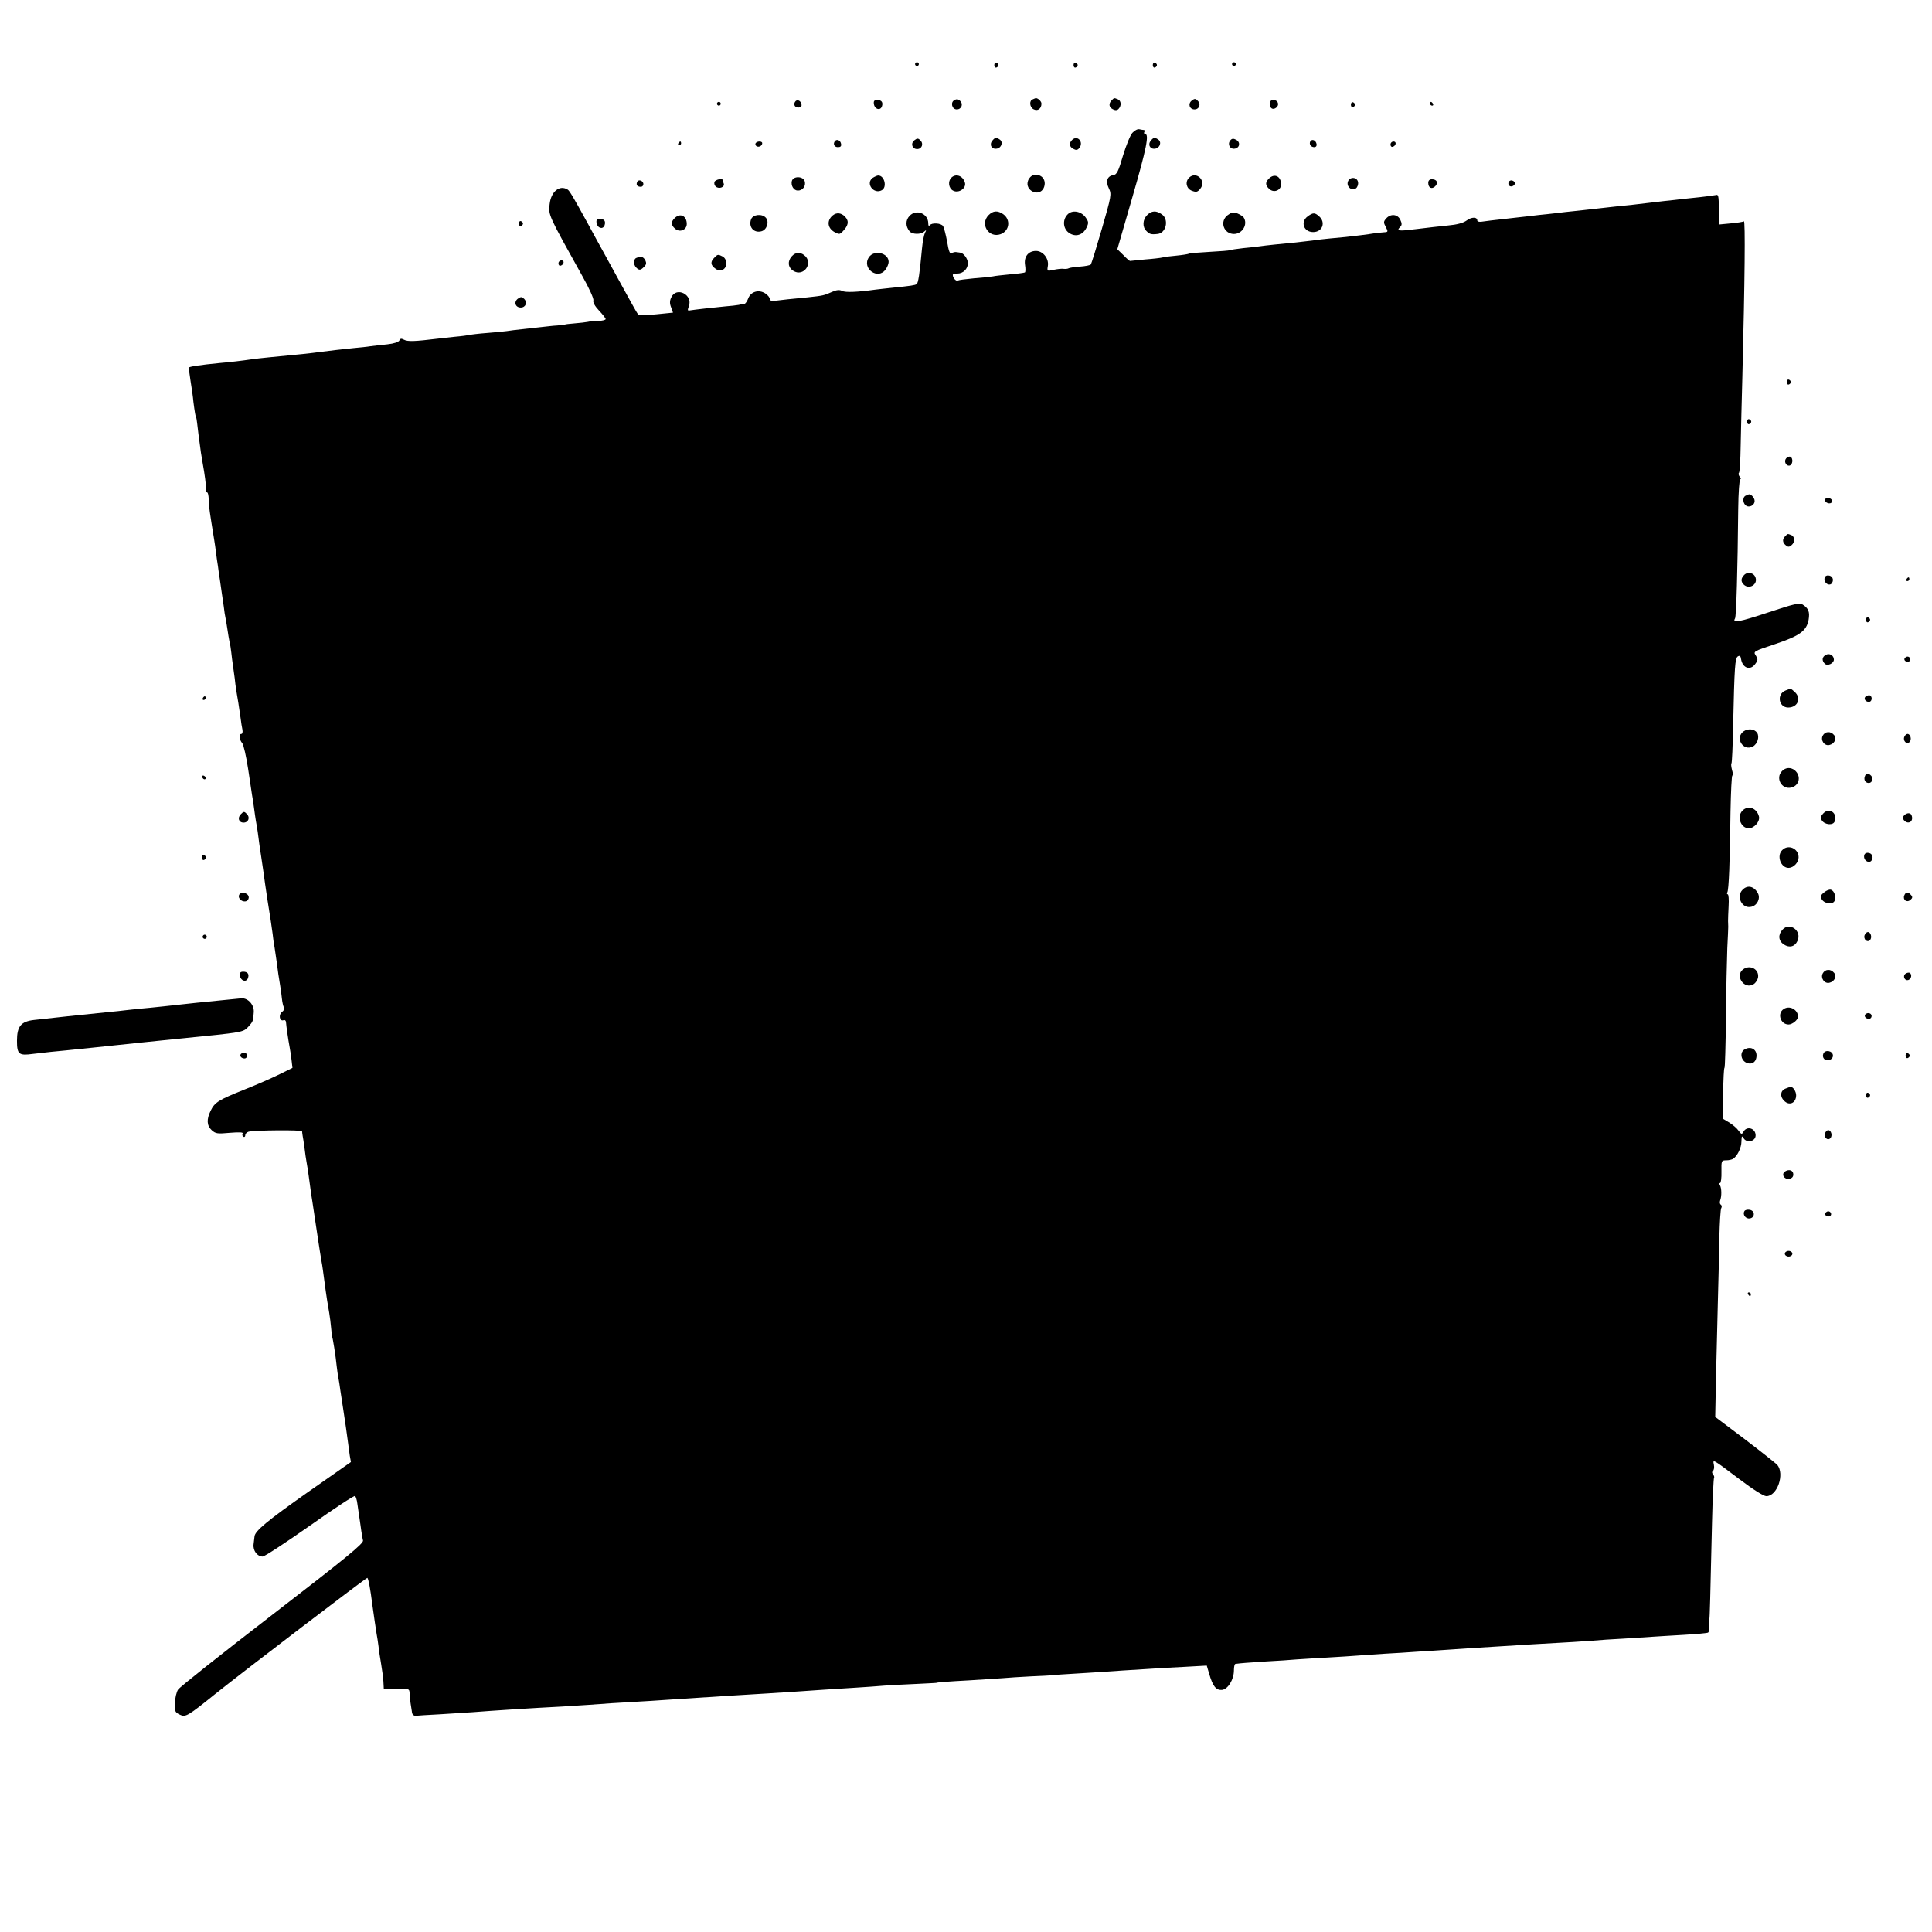 <?xml version="1.0" standalone="no"?>
<!DOCTYPE svg PUBLIC "-//W3C//DTD SVG 20010904//EN"
 "http://www.w3.org/TR/2001/REC-SVG-20010904/DTD/svg10.dtd">
<svg version="1.0" xmlns="http://www.w3.org/2000/svg"
 width="1024pt" height="1024pt" viewBox="0 0 1024 1024"
 preserveAspectRatio="xMidYMid meet">
<g transform="translate(0,1024) scale(0.1,-0.1)"
fill="#000000" stroke="none">
<path d="M4850 9900 c0 -5 5 -10 10 -10 6 0 10 5 10 10 0 6 -4 10 -10 10 -5 0
-10 -4 -10 -10z"/>
<path d="M5270 9895 c0 -9 5 -15 11 -13 6 2 11 8 11 13 0 5 -5 11 -11 13 -6 2
-11 -4 -11 -13z"/>
<path d="M5690 9895 c0 -9 5 -15 11 -13 6 2 11 8 11 13 0 5 -5 11 -11 13 -6 2
-11 -4 -11 -13z"/>
<path d="M6110 9895 c0 -9 5 -15 11 -13 6 2 11 8 11 13 0 5 -5 11 -11 13 -6 2
-11 -4 -11 -13z"/>
<path d="M6530 9900 c0 -5 5 -10 10 -10 6 0 10 5 10 10 0 6 -4 10 -10 10 -5 0
-10 -4 -10 -10z"/>
<path d="M5058 9709 c-22 -12 -12 -49 13 -49 25 0 36 28 18 45 -10 10 -19 11
-31 4z"/>
<path d="M5473 9713 c-19 -7 -16 -41 5 -52 22 -12 42 3 42 30 0 13 -23 33 -33
28 -1 0 -8 -3 -14 -6z"/>
<path d="M5892 9708 c-17 -17 -15 -36 6 -47 13 -7 23 -6 30 1 17 17 15 45 -4
52 -20 8 -18 8 -32 -6z"/>
<path d="M6317 9707 c-22 -16 -13 -47 14 -47 25 0 36 28 17 46 -11 12 -17 12
-31 1z"/>
<path d="M4217 9704 c-14 -15 -6 -34 14 -34 14 0 19 5 17 17 -3 18 -20 27 -31
17z"/>
<path d="M4632 9688 c4 -27 33 -36 42 -13 8 22 -1 35 -25 35 -15 0 -20 -6 -17
-22z"/>
<path d="M6730 9691 c0 -26 17 -36 35 -21 18 15 8 40 -16 40 -12 0 -19 -7 -19
-19z"/>
<path d="M3800 9690 c0 -5 5 -10 10 -10 6 0 10 5 10 10 0 6 -4 10 -10 10 -5 0
-10 -4 -10 -10z"/>
<path d="M7160 9685 c0 -9 5 -15 11 -13 6 2 11 8 11 13 0 5 -5 11 -11 13 -6 2
-11 -4 -11 -13z"/>
<path d="M7580 9690 c0 -5 5 -10 11 -10 5 0 7 5 4 10 -3 6 -8 10 -11 10 -2 0
-4 -4 -4 -10z"/>
<path d="M6002 9536 c-11 -11 -33 -66 -50 -121 -24 -83 -33 -101 -51 -103 -33
-5 -42 -33 -24 -70 15 -31 14 -39 -37 -215 -29 -100 -55 -185 -59 -189 -3 -4
-29 -9 -57 -11 -28 -2 -55 -6 -60 -9 -5 -3 -17 -4 -26 -3 -9 2 -33 -1 -53 -5
-35 -8 -36 -8 -31 21 6 39 -26 79 -63 79 -41 0 -65 -31 -58 -75 3 -19 3 -36
-1 -39 -4 -2 -39 -7 -78 -10 -39 -4 -81 -8 -92 -11 -12 -2 -56 -7 -99 -10 -43
-4 -82 -9 -87 -12 -8 -5 -26 14 -26 30 0 4 11 7 24 7 31 0 56 25 56 55 0 23
-22 54 -41 56 -5 1 -15 2 -21 3 -7 1 -18 -2 -25 -6 -8 -6 -15 11 -23 61 -7 38
-17 75 -21 82 -10 17 -61 20 -71 5 -5 -6 -8 -3 -8 10 0 52 -63 78 -99 40 -22
-23 -22 -56 0 -82 14 -17 60 -18 78 -1 11 10 12 8 3 -8 -5 -11 -12 -47 -15
-80 -13 -139 -20 -186 -29 -191 -10 -6 -28 -9 -128 -19 -36 -4 -76 -8 -90 -10
-93 -13 -160 -16 -176 -7 -14 7 -29 6 -54 -5 -42 -19 -47 -20 -130 -29 -104
-10 -123 -12 -162 -17 -28 -4 -38 -1 -38 9 0 7 -11 21 -24 29 -34 22 -76 10
-90 -26 -6 -16 -15 -29 -21 -30 -5 0 -19 -2 -30 -5 -11 -2 -43 -6 -72 -8 -62
-6 -161 -17 -185 -21 -14 -3 -15 0 -7 22 23 61 -66 106 -93 47 -9 -18 -9 -33
-1 -53 l10 -28 -89 -9 c-60 -6 -92 -6 -97 1 -5 5 -50 87 -101 180 -51 94 -104
189 -117 213 -12 23 -35 63 -49 90 -73 133 -96 172 -105 177 -43 27 -89 -10
-96 -78 -7 -57 -6 -58 175 -383 35 -62 60 -118 57 -126 -4 -9 8 -31 29 -53 20
-21 36 -42 36 -46 0 -5 -17 -9 -37 -10 -21 0 -47 -2 -58 -5 -11 -2 -42 -6 -70
-8 -27 -2 -50 -5 -50 -6 0 0 -18 -3 -40 -5 -22 -1 -62 -6 -90 -9 -27 -3 -72
-8 -100 -11 -27 -3 -63 -7 -80 -10 -16 -2 -64 -7 -105 -10 -41 -3 -82 -8 -90
-10 -8 -2 -44 -7 -80 -10 -36 -4 -76 -8 -90 -10 -123 -15 -159 -16 -178 -6
-15 8 -21 7 -25 -3 -4 -9 -28 -17 -64 -21 -32 -3 -72 -8 -89 -10 -17 -3 -57
-7 -90 -10 -66 -7 -122 -13 -174 -20 -50 -7 -114 -14 -275 -29 -33 -3 -76 -8
-96 -11 -39 -6 -115 -15 -164 -19 -103 -10 -165 -19 -165 -25 0 -3 5 -35 10
-71 6 -36 13 -85 15 -110 6 -47 12 -85 15 -85 1 0 3 -13 5 -30 3 -28 8 -68 20
-155 3 -20 8 -47 10 -60 9 -48 18 -115 17 -132 0 -10 2 -18 6 -18 4 0 8 -17 8
-38 1 -38 5 -64 29 -212 3 -19 8 -51 10 -70 2 -19 7 -51 10 -70 2 -19 7 -51
10 -70 3 -19 7 -51 10 -70 3 -19 8 -53 11 -75 2 -21 7 -51 10 -65 3 -14 7 -41
10 -60 3 -19 7 -46 10 -60 4 -14 8 -41 10 -60 2 -19 6 -51 9 -70 3 -19 7 -48
9 -65 1 -16 6 -50 10 -75 8 -45 10 -60 21 -135 3 -23 7 -51 10 -63 2 -12 0
-22 -6 -22 -14 0 -11 -31 5 -49 7 -9 21 -70 31 -136 10 -66 19 -129 21 -140 2
-11 7 -40 10 -65 3 -25 8 -56 10 -70 3 -14 7 -41 10 -60 5 -40 12 -92 19 -135
7 -48 16 -107 20 -140 4 -29 18 -122 30 -195 3 -19 7 -51 10 -70 2 -19 6 -51
10 -70 3 -19 8 -53 11 -75 6 -48 12 -89 19 -130 3 -16 7 -47 9 -67 2 -20 7
-42 11 -48 4 -6 -1 -17 -11 -24 -19 -15 -12 -51 9 -43 7 3 13 -3 13 -12 1 -17
11 -89 19 -131 3 -14 7 -44 10 -67 l5 -43 -67 -33 c-38 -19 -122 -56 -188 -82
-137 -55 -157 -67 -179 -113 -22 -45 -20 -78 6 -102 21 -19 30 -20 97 -14 50
4 72 3 67 -4 -3 -6 -2 -13 4 -17 5 -3 10 0 10 8 0 8 8 16 18 19 36 8 282 10
283 2 0 -5 2 -16 3 -24 2 -8 6 -37 10 -65 3 -27 8 -59 10 -70 6 -32 18 -117
22 -150 2 -16 6 -43 9 -60 4 -26 15 -99 30 -200 5 -35 16 -103 20 -126 3 -14
6 -37 21 -149 4 -30 11 -74 19 -119 3 -19 8 -55 10 -80 2 -25 5 -46 5 -46 3 0
19 -100 25 -160 3 -22 6 -49 9 -60 2 -11 7 -40 10 -65 4 -25 11 -72 16 -105
10 -62 17 -116 25 -174 2 -19 7 -49 9 -67 l6 -33 -230 -161 c-213 -150 -278
-204 -281 -233 -1 -7 -3 -25 -5 -42 -4 -33 19 -65 48 -65 10 0 123 74 251 164
127 90 235 161 239 157 4 -4 10 -22 12 -41 3 -19 8 -53 11 -75 3 -22 8 -53 10
-70 3 -16 6 -39 9 -50 3 -16 -87 -90 -480 -393 -267 -206 -492 -384 -500 -397
-9 -13 -16 -45 -17 -72 -2 -43 1 -49 26 -61 30 -15 42 -8 187 109 150 120 803
619 807 616 6 -7 15 -52 27 -147 7 -51 18 -126 22 -150 3 -14 7 -43 10 -65 2
-22 9 -65 14 -95 5 -30 11 -72 12 -92 l2 -38 68 0 c67 0 68 0 69 -27 1 -16 3
-38 5 -50 2 -13 5 -33 7 -45 1 -15 9 -22 20 -22 9 1 68 5 130 8 61 4 139 9
172 11 100 8 316 22 475 30 36 2 99 6 140 9 74 6 139 10 330 21 52 4 127 8
165 11 151 10 339 22 461 29 45 3 114 7 155 10 90 6 184 13 304 20 50 3 119 8
154 11 35 2 112 7 170 9 58 3 106 5 106 6 0 2 61 7 175 13 63 4 140 9 170 11
30 3 100 7 155 10 55 2 100 5 100 5 0 1 27 3 60 5 33 2 98 6 145 9 47 3 128 8
180 12 52 3 118 7 145 9 28 2 107 7 176 10 l125 7 13 -44 c19 -65 36 -87 67
-85 32 3 64 55 64 104 0 18 3 33 8 34 28 4 70 7 162 13 58 3 132 8 165 11 33
2 107 7 165 10 58 3 128 8 155 10 28 2 93 7 145 10 52 3 124 7 160 10 101 7
422 28 625 40 197 11 266 15 315 19 30 3 105 8 165 11 61 4 130 8 155 10 25 2
99 6 165 10 66 4 124 9 128 12 5 3 8 19 7 37 -1 17 -1 33 0 36 2 5 5 111 14
509 3 128 8 236 11 239 2 3 0 11 -6 18 -6 8 -6 14 0 18 5 4 8 18 5 32 -6 31
-12 35 138 -78 70 -53 126 -88 140 -88 58 0 98 117 58 166 -8 8 -84 69 -171
135 l-158 119 4 203 c3 111 7 294 10 407 3 113 7 268 8 345 2 77 6 146 10 152
4 6 3 14 -2 18 -6 3 -7 13 -4 22 9 23 8 66 -1 81 -4 7 -4 12 1 12 4 0 8 27 7
60 -1 58 0 60 25 60 14 0 31 4 37 8 23 16 44 59 44 92 1 29 2 32 11 18 17 -30
67 -17 64 17 -2 36 -47 48 -64 17 -9 -16 -11 -15 -26 5 -8 12 -30 31 -49 43
l-35 21 2 134 c1 74 4 135 7 135 3 0 6 120 8 268 1 147 5 312 7 367 3 55 5
106 5 113 0 6 -1 20 -1 30 0 9 1 45 3 80 2 34 0 62 -5 62 -4 0 -5 5 -2 10 8
13 14 159 17 427 2 106 6 193 10 193 4 0 3 13 -2 29 -4 16 -6 32 -3 35 3 2 7
94 9 203 7 313 10 354 25 364 10 6 15 2 17 -14 8 -49 50 -63 76 -25 14 19 14
25 2 44 -14 21 -12 22 102 60 131 44 167 70 178 129 7 41 0 61 -32 81 -16 10
-44 4 -182 -42 -154 -51 -192 -58 -176 -32 7 11 14 263 17 580 1 87 6 158 11
158 5 0 3 6 -3 13 -6 8 -8 17 -4 21 4 4 8 68 9 144 2 75 5 241 9 367 13 510
16 827 8 822 -4 -3 -36 -8 -70 -11 l-63 -6 0 81 c0 72 -2 80 -17 75 -10 -2
-47 -7 -83 -11 -36 -4 -78 -8 -95 -10 -16 -2 -57 -7 -90 -10 -33 -4 -71 -8
-85 -10 -14 -2 -52 -6 -85 -10 -62 -6 -116 -12 -195 -21 -25 -3 -61 -7 -80 -9
-19 -2 -58 -6 -85 -9 -28 -4 -71 -8 -95 -11 -25 -2 -65 -7 -90 -10 -25 -3 -61
-7 -80 -9 -126 -14 -157 -18 -177 -21 -13 -2 -23 1 -23 6 0 20 -30 20 -57 0
-18 -13 -52 -22 -98 -26 -38 -4 -114 -12 -167 -19 -97 -12 -109 -11 -86 12 9
9 9 18 0 37 -14 30 -51 34 -75 7 -14 -16 -15 -21 -2 -45 13 -25 12 -27 -8 -28
-12 -1 -31 -3 -42 -4 -49 -8 -123 -17 -162 -21 -24 -2 -62 -6 -85 -8 -24 -2
-65 -7 -93 -11 -27 -3 -66 -8 -86 -10 -73 -7 -165 -16 -189 -20 -14 -2 -54 -7
-90 -10 -36 -4 -68 -9 -71 -11 -3 -2 -52 -6 -109 -9 -56 -3 -106 -7 -110 -10
-4 -2 -34 -7 -66 -10 -33 -3 -66 -7 -74 -10 -8 -2 -49 -7 -90 -10 -41 -4 -77
-8 -80 -8 -3 -1 -19 13 -36 31 l-32 31 79 273 c76 262 91 338 68 338 -5 0 -7
5 -4 10 3 6 3 10 -2 11 -4 0 -16 2 -25 4 -9 2 -25 -7 -36 -19z"/>
<path d="M4847 9497 c-22 -16 -13 -47 14 -47 25 0 36 28 17 46 -11 12 -17 12
-31 1z"/>
<path d="M5260 9495 c-18 -21 -5 -47 22 -43 26 3 37 36 16 49 -18 12 -24 11
-38 -6z"/>
<path d="M5682 9498 c-17 -17 -15 -36 7 -47 14 -8 22 -7 31 4 26 31 -9 72 -38
43z"/>
<path d="M6100 9495 c-18 -21 -5 -47 22 -43 26 3 37 36 16 49 -18 12 -24 11
-38 -6z"/>
<path d="M6521 9496 c-17 -20 -2 -48 23 -44 27 4 32 34 8 47 -15 8 -23 7 -31
-3z"/>
<path d="M4427 9494 c-14 -15 -6 -34 14 -34 14 0 19 5 17 17 -3 18 -20 27 -31
17z"/>
<path d="M6945 9491 c-8 -15 3 -31 21 -31 9 0 14 7 12 17 -4 20 -24 28 -33 14z"/>
<path d="M3595 9480 c-3 -5 -1 -10 4 -10 6 0 11 5 11 10 0 6 -2 10 -4 10 -3 0
-8 -4 -11 -10z"/>
<path d="M4005 9481 c-3 -5 -1 -12 5 -16 12 -7 30 2 30 16 0 12 -27 12 -35 0z"/>
<path d="M7370 9474 c0 -9 5 -14 12 -12 18 6 21 28 4 28 -9 0 -16 -7 -16 -16z"/>
<path d="M5477 9312 c-10 -2 -23 -15 -28 -29 -20 -53 59 -90 83 -39 18 41 -12
78 -55 68z"/>
<path d="M4625 9297 c-39 -29 6 -89 49 -65 29 16 14 78 -19 78 -6 0 -19 -6
-30 -13z"/>
<path d="M5042 9298 c-19 -19 -14 -56 9 -68 30 -17 73 13 63 43 -11 36 -48 49
-72 25z"/>
<path d="M6302 9298 c-22 -22 -14 -58 15 -69 24 -9 30 -7 45 11 34 42 -22 96
-60 58z"/>
<path d="M6726 9294 c-21 -20 -20 -37 2 -56 24 -22 62 -7 62 25 0 43 -35 60
-64 31z"/>
<path d="M4197 9281 c-6 -25 10 -51 32 -51 26 0 44 25 36 50 -9 27 -60 28 -68
1z"/>
<path d="M7144 9277 c-9 -27 23 -52 43 -35 8 6 13 21 11 32 -4 29 -45 31 -54
3z"/>
<path d="M3377 9275 c-7 -15 1 -25 20 -25 7 0 13 6 13 14 0 19 -27 28 -33 11z"/>
<path d="M3787 9276 c-3 -8 0 -19 7 -25 18 -15 49 -2 42 16 -3 8 -6 17 -6 19
0 11 -39 2 -43 -10z"/>
<path d="M7570 9271 c0 -27 19 -36 37 -18 18 18 9 37 -18 37 -12 0 -19 -7 -19
-19z"/>
<path d="M7996 9275 c-6 -17 9 -29 24 -20 14 9 12 22 -4 28 -8 3 -17 -1 -20
-8z"/>
<path d="M5240 9100 c-48 -48 1 -124 64 -101 47 18 54 77 13 106 -29 20 -53
19 -77 -5z"/>
<path d="M5657 9102 c-27 -29 -22 -76 10 -97 34 -23 73 -11 92 29 12 25 11 31
-6 55 -25 33 -72 40 -96 13z"/>
<path d="M6080 9100 c-24 -24 -26 -63 -4 -84 16 -17 26 -20 59 -16 46 4 62 77
23 104 -30 21 -54 20 -78 -4z"/>
<path d="M6506 9099 c-43 -33 -20 -99 34 -99 45 0 75 51 52 87 -4 6 -19 16
-34 22 -22 8 -31 6 -52 -10z"/>
<path d="M4406 9091 c-24 -27 -17 -62 17 -81 27 -14 29 -14 52 13 25 29 24 52
-3 75 -22 17 -46 15 -66 -7z"/>
<path d="M6932 9094 c-41 -29 -23 -84 28 -84 49 0 68 51 32 83 -23 21 -32 21
-60 1z"/>
<path d="M3576 9084 c-21 -20 -20 -37 2 -56 24 -22 62 -7 62 25 0 43 -35 60
-64 31z"/>
<path d="M3981 9078 c-15 -41 14 -74 54 -64 29 7 43 49 25 71 -20 24 -69 19
-79 -7z"/>
<path d="M3162 9058 c4 -27 33 -36 42 -13 8 22 -1 35 -25 35 -15 0 -20 -6 -17
-22z"/>
<path d="M2750 9055 c0 -9 5 -15 11 -13 6 2 11 8 11 13 0 5 -5 11 -11 13 -6 2
-11 -4 -11 -13z"/>
<path d="M4197 8882 c-24 -26 -21 -59 7 -77 55 -36 111 42 58 83 -22 17 -46
15 -65 -6z"/>
<path d="M4605 8876 c-39 -59 49 -122 89 -64 9 12 16 30 16 40 0 48 -78 66
-105 24z"/>
<path d="M3786 8874 c-22 -21 -20 -40 6 -58 15 -11 26 -12 40 -5 24 13 23 55
-1 69 -25 13 -27 13 -45 -6z"/>
<path d="M3373 8873 c-16 -6 -17 -35 -1 -51 16 -16 23 -15 42 4 12 12 13 20 6
35 -11 19 -23 22 -47 12z"/>
<path d="M2960 8844 c0 -9 5 -14 12 -12 18 6 21 28 4 28 -9 0 -16 -7 -16 -16z"/>
<path d="M2745 8657 c-23 -17 -14 -47 15 -47 26 0 37 27 18 46 -12 12 -17 12
-33 1z"/>
<path d="M9470 8215 c0 -9 5 -15 11 -13 6 2 11 8 11 13 0 5 -5 11 -11 13 -6 2
-11 -4 -11 -13z"/>
<path d="M9260 8005 c0 -9 5 -15 11 -13 6 2 11 8 11 13 0 5 -5 11 -11 13 -6 2
-11 -4 -11 -13z"/>
<path d="M9463 7804 c-7 -18 11 -39 26 -30 17 11 13 46 -4 46 -9 0 -18 -7 -22
-16z"/>
<path d="M9253 7613 c-16 -6 -17 -35 -2 -50 17 -17 49 -3 49 22 0 18 -22 40
-33 34 -1 0 -8 -3 -14 -6z"/>
<path d="M9672 7588 c7 -19 38 -22 38 -4 0 10 -9 16 -21 16 -12 0 -19 -5 -17
-12z"/>
<path d="M9462 7398 c-16 -16 -15 -33 3 -48 12 -10 18 -10 30 0 20 16 19 46
-1 54 -20 8 -18 8 -32 -6z"/>
<path d="M9245 7193 c-18 -18 -19 -35 -3 -51 28 -28 75 -1 63 36 -8 26 -41 34
-60 15z"/>
<path d="M9670 7170 c0 -24 29 -38 40 -20 12 19 1 40 -21 40 -12 0 -19 -7 -19
-20z"/>
<path d="M10105 7170 c-3 -5 -1 -10 4 -10 6 0 11 5 11 10 0 6 -2 10 -4 10 -3
0 -8 -4 -11 -10z"/>
<path d="M9890 6955 c0 -9 5 -15 11 -13 6 2 11 8 11 13 0 5 -5 11 -11 13 -6 2
-11 -4 -11 -13z"/>
<path d="M9677 6769 c-20 -11 -22 -30 -5 -47 14 -14 48 2 48 22 0 22 -23 36
-43 25z"/>
<path d="M10095 6751 c-7 -12 12 -24 25 -16 11 7 4 25 -10 25 -5 0 -11 -4 -15
-9z"/>
<path d="M9463 6580 c-47 -19 -36 -90 15 -90 51 0 71 50 34 83 -21 19 -19 19
-49 7z"/>
<path d="M9891 6550 c-16 -9 -6 -30 15 -30 15 0 20 25 6 34 -4 2 -14 1 -21 -4z"/>
<path d="M1075 6540 c-3 -5 -1 -10 4 -10 6 0 11 5 11 10 0 6 -2 10 -4 10 -3 0
-8 -4 -11 -10z"/>
<path d="M9242 6364 c-48 -34 -4 -107 48 -81 25 13 37 52 23 73 -14 21 -48 24
-71 8z"/>
<path d="M9661 6341 c-13 -24 8 -55 34 -50 28 6 42 34 26 53 -18 22 -48 20
-60 -3z"/>
<path d="M10093 6334 c-8 -21 13 -42 28 -27 13 13 5 43 -11 43 -6 0 -13 -7
-17 -16z"/>
<path d="M9446 6154 c-38 -37 -3 -101 49 -88 43 11 53 62 17 92 -21 16 -47 15
-66 -4z"/>
<path d="M9884 6125 c-7 -18 3 -35 21 -35 18 0 26 25 12 39 -15 15 -27 14 -33
-4z"/>
<path d="M1072 6121 c4 -13 18 -16 19 -4 0 4 -5 9 -11 12 -7 2 -11 -2 -8 -8z"/>
<path d="M9236 5944 c-32 -31 -10 -94 33 -94 29 0 60 36 54 62 -11 45 -57 62
-87 32z"/>
<path d="M9663 5928 c-13 -14 -15 -23 -7 -36 15 -24 60 -28 68 -6 17 45 -29
77 -61 42z"/>
<path d="M1277 5925 c-20 -19 -12 -45 14 -45 26 0 36 28 17 46 -13 14 -17 14
-31 -1z"/>
<path d="M10092 5918 c-8 -8 -9 -15 -1 -25 22 -26 53 -8 41 25 -5 15 -24 16
-40 0z"/>
<path d="M9446 5734 c-31 -30 -7 -95 35 -94 26 1 52 29 52 56 0 47 -55 71 -87
38z"/>
<path d="M9880 5700 c0 -24 29 -38 40 -20 12 19 1 40 -21 40 -12 0 -19 -7 -19
-20z"/>
<path d="M1070 5695 c0 -9 5 -15 11 -13 6 2 11 8 11 13 0 5 -5 11 -11 13 -6 2
-11 -4 -11 -13z"/>
<path d="M9236 5524 c-36 -36 -2 -103 47 -90 31 7 49 45 34 72 -20 37 -55 45
-81 18z"/>
<path d="M9668 5510 c-19 -15 -21 -22 -12 -37 15 -24 59 -29 68 -7 8 22 -1 51
-19 58 -8 3 -24 -3 -37 -14z"/>
<path d="M1267 5496 c-7 -19 18 -40 39 -32 8 3 14 14 12 23 -4 22 -43 29 -51
9z"/>
<path d="M10093 5494 c-9 -23 13 -40 32 -24 12 10 13 16 4 26 -15 18 -28 18
-36 -2z"/>
<path d="M9447 5312 c-24 -27 -21 -59 8 -78 29 -19 58 -12 72 19 25 54 -42
102 -80 59z"/>
<path d="M9883 5284 c-8 -21 13 -42 28 -27 13 13 5 43 -11 43 -6 0 -13 -7 -17
-16z"/>
<path d="M1076 5281 c-4 -5 -2 -12 3 -15 5 -4 12 -2 15 3 4 5 2 12 -3 15 -5 4
-12 2 -15 -3z"/>
<path d="M9240 5103 c-48 -34 6 -111 55 -79 11 7 21 23 23 35 7 43 -41 70 -78
44z"/>
<path d="M9661 5081 c-13 -24 8 -55 34 -50 28 6 42 34 26 53 -18 22 -48 20
-60 -3z"/>
<path d="M1272 5068 c4 -27 33 -36 42 -13 8 22 -1 35 -25 35 -15 0 -20 -6 -17
-22z"/>
<path d="M10101 5080 c-19 -11 -6 -41 14 -34 16 6 20 29 7 38 -4 2 -14 1 -21
-4z"/>
<path d="M1040 4925 c-118 -13 -246 -27 -285 -30 -38 -4 -81 -8 -95 -10 -14
-2 -52 -6 -85 -9 -101 -10 -347 -36 -395 -42 -69 -8 -90 -34 -90 -110 0 -72
10 -80 83 -70 23 3 67 8 97 11 48 4 374 38 485 50 22 2 110 11 195 20 343 34
337 33 366 63 25 28 26 29 29 77 3 38 -29 75 -64 74 -14 -1 -123 -12 -241 -24z"/>
<path d="M9454 4892 c-36 -23 -17 -82 26 -82 20 0 50 25 50 41 0 38 -45 62
-76 41z"/>
<path d="M9887 4864 c-9 -10 2 -24 19 -24 8 0 14 7 14 15 0 15 -21 21 -33 9z"/>
<path d="M9247 4678 c-26 -14 -21 -56 8 -70 30 -14 55 3 55 38 0 34 -32 50
-63 32z"/>
<path d="M9664 4655 c-4 -9 -2 -21 4 -27 16 -16 47 -5 47 17 0 26 -42 34 -51
10z"/>
<path d="M1277 4654 c-9 -10 2 -24 19 -24 8 0 14 7 14 15 0 15 -21 21 -33 9z"/>
<path d="M10100 4645 c0 -9 5 -15 11 -13 6 2 11 8 11 13 0 5 -5 11 -11 13 -6
2 -11 -4 -11 -13z"/>
<path d="M9463 4470 c-27 -11 -30 -42 -7 -64 28 -29 64 -12 64 29 0 20 -17 46
-29 44 -4 0 -16 -4 -28 -9z"/>
<path d="M9890 4435 c0 -9 5 -15 11 -13 6 2 11 8 11 13 0 5 -5 11 -11 13 -6 2
-11 -4 -11 -13z"/>
<path d="M9673 4234 c-8 -21 13 -42 28 -27 13 13 5 43 -11 43 -6 0 -13 -7 -17
-16z"/>
<path d="M9461 4031 c-21 -14 -5 -43 21 -39 15 2 23 10 23 23 0 22 -22 30 -44
16z"/>
<path d="M9246 3821 c-11 -18 6 -42 28 -39 29 4 29 42 -1 46 -11 2 -24 -1 -27
-7z"/>
<path d="M9675 3811 c-7 -12 12 -24 25 -16 11 7 4 25 -10 25 -5 0 -11 -4 -15
-9z"/>
<path d="M9460 3595 c0 -8 9 -15 20 -15 11 0 20 7 20 15 0 8 -9 15 -20 15 -11
0 -20 -7 -20 -15z"/>
<path d="M9265 3380 c3 -5 8 -10 11 -10 2 0 4 5 4 10 0 6 -5 10 -11 10 -5 0
-7 -4 -4 -10z"/>
</g>
</svg>
